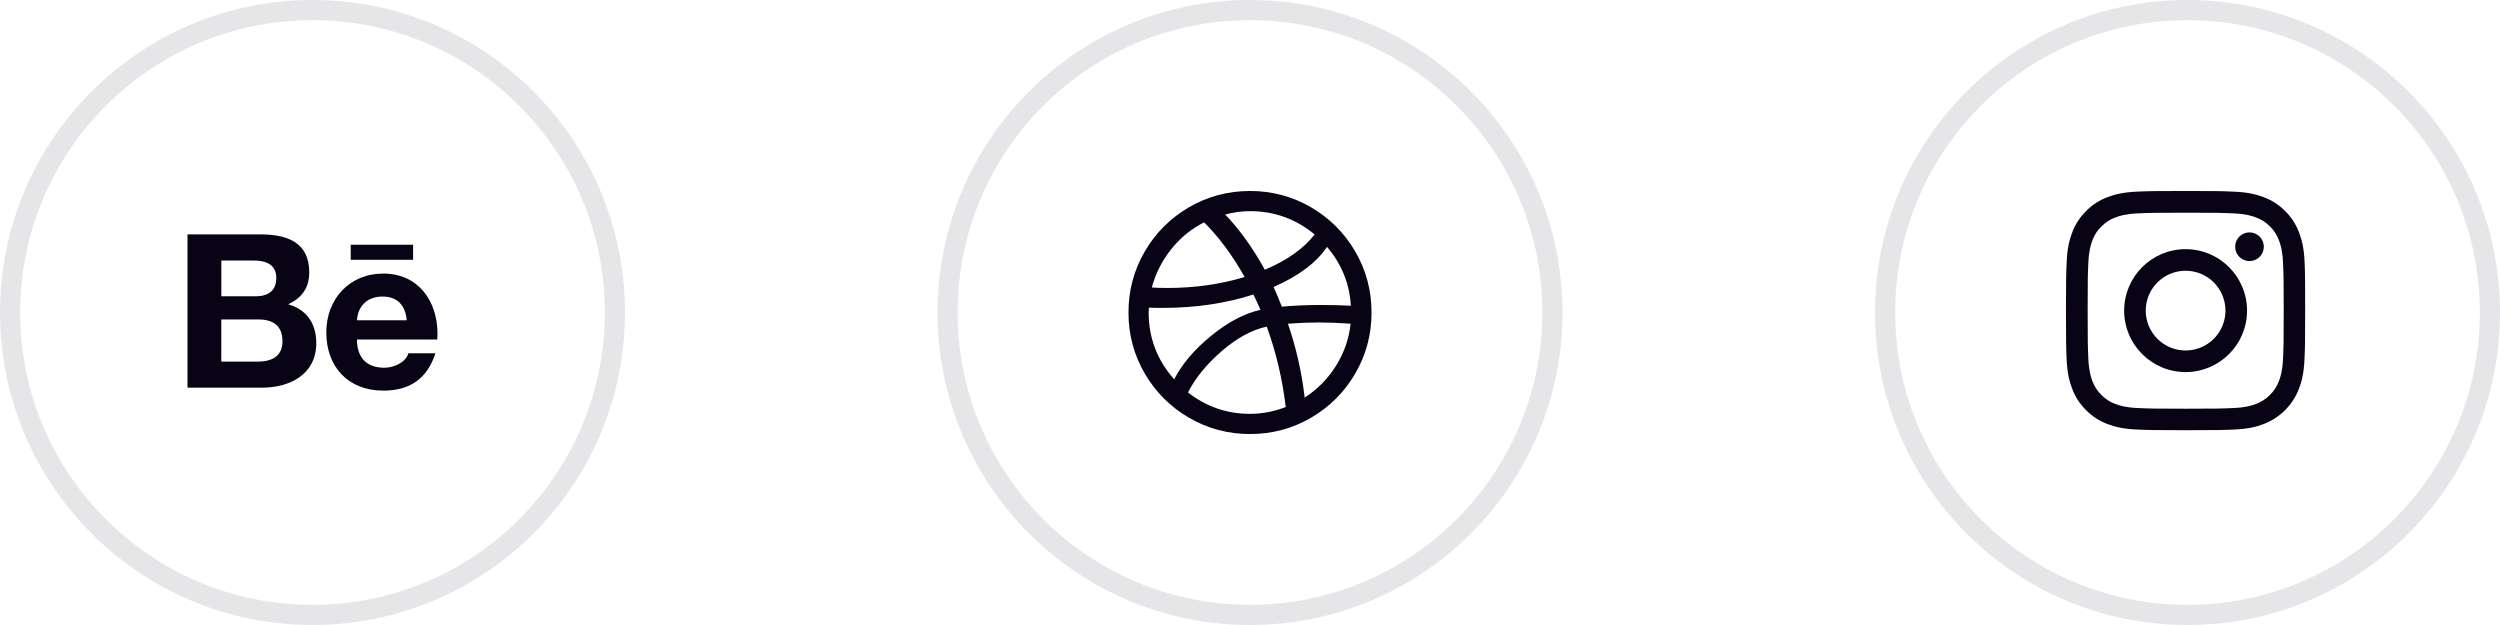 <svg width="124" height="31" viewBox="0 0 124 31" fill="none" xmlns="http://www.w3.org/2000/svg">
<g id="Group 18351">
<g id="social icon">
<g id="Goggle">
<circle id="Ellipse 8" opacity="0.1" cx="15.5" cy="15.5" r="15" stroke="#080415"/>
<path id="Vector" d="M17.396 12.138H20.49V12.885H17.396V12.138ZM14.296 15.095C14.98 14.769 15.338 14.273 15.338 13.507C15.338 11.992 14.206 11.625 12.898 11.625H9.3V19.228H12.999C14.386 19.228 15.687 18.564 15.687 17.02C15.687 16.066 15.234 15.36 14.296 15.095ZM10.978 12.922H12.552C13.159 12.922 13.703 13.09 13.703 13.791C13.703 14.437 13.28 14.696 12.68 14.696H10.978V12.922ZM12.77 17.937H10.977V15.844H12.805C13.543 15.844 14.01 16.151 14.01 16.929C14.01 17.695 13.454 17.937 12.77 17.937ZM21.7 16.555C21.7 14.926 20.743 13.569 19.012 13.569C17.329 13.569 16.185 14.831 16.185 16.484C16.185 18.198 17.269 19.375 19.012 19.375C20.332 19.375 21.187 18.784 21.598 17.522H20.259C20.113 17.993 19.521 18.24 19.06 18.24C18.17 18.24 17.705 17.721 17.705 16.84H21.689C21.694 16.748 21.7 16.653 21.7 16.555ZM17.705 15.885C17.753 15.161 18.238 14.709 18.964 14.709C19.727 14.709 20.109 15.155 20.175 15.885H17.705Z" fill="#080415"/>
</g>
<g id="icon">
<circle id="Ellipse 8_2" opacity="0.1" cx="62" cy="15.5" r="15" stroke="#080415"/>
<path id="Vector_2" d="M67.22 12.474C66.681 11.55 65.95 10.819 65.025 10.28C64.101 9.742 63.093 9.473 62 9.473C60.907 9.473 59.899 9.742 58.974 10.28C58.05 10.819 57.318 11.55 56.78 12.474C56.242 13.399 55.972 14.408 55.972 15.5C55.972 16.593 56.241 17.602 56.78 18.526C57.319 19.451 58.05 20.182 58.975 20.72C59.899 21.259 60.907 21.528 62 21.528C63.093 21.528 64.101 21.259 65.026 20.72C65.95 20.182 66.682 19.451 67.221 18.526C67.759 17.602 68.028 16.593 68.028 15.5C68.028 14.408 67.759 13.399 67.22 12.474ZM62 10.473C63.206 10.473 64.274 10.859 65.207 11.63C64.652 12.338 63.829 12.92 62.735 13.378C62.131 12.285 61.477 11.373 60.77 10.641C61.181 10.529 61.59 10.473 62 10.473ZM58.088 12.366C58.542 11.795 59.086 11.35 59.722 11.028C60.453 11.752 61.123 12.655 61.735 13.74C60.53 14.102 59.255 14.283 57.913 14.283C57.568 14.283 57.307 14.275 57.13 14.259C57.315 13.567 57.634 12.937 58.088 12.366ZM56.973 15.5C56.973 15.468 56.975 15.428 56.979 15.38C56.983 15.332 56.985 15.292 56.985 15.259C57.138 15.268 57.371 15.271 57.685 15.271C59.292 15.271 60.787 15.05 62.169 14.608C62.281 14.833 62.398 15.086 62.518 15.368C61.723 15.544 60.907 15.974 60.071 16.658C59.234 17.341 58.624 18.06 58.239 18.816C57.395 17.859 56.973 16.754 56.973 15.5ZM62 20.527C60.858 20.527 59.834 20.174 58.925 19.467C59.287 18.752 59.844 18.068 60.596 17.417C61.346 16.766 62.092 16.36 62.832 16.2C63.297 17.485 63.611 18.815 63.772 20.19C63.185 20.415 62.594 20.527 62 20.527ZM66.268 18.14C65.866 18.783 65.348 19.31 64.712 19.72C64.568 18.467 64.29 17.245 63.881 16.055C64.443 16.015 64.945 15.995 65.388 15.995C65.87 15.995 66.404 16.015 66.991 16.055C66.91 16.802 66.669 17.497 66.268 18.14ZM65.52 15.127C64.821 15.127 64.174 15.155 63.579 15.211C63.426 14.817 63.29 14.492 63.169 14.235C64.415 13.688 65.298 13.025 65.821 12.245C66.544 13.098 66.939 14.07 67.002 15.163C66.513 15.139 66.019 15.127 65.52 15.127Z" fill="#080415"/>
</g>
<g id="Instagram">
<circle id="Ellipse 8_3" opacity="0.1" cx="108.5" cy="15.5" r="15" stroke="#080415"/>
<g id="instagram icon">
<path id="Vector_3" d="M114.306 12.961C114.278 12.33 114.176 11.897 114.03 11.521C113.879 11.123 113.647 10.766 113.344 10.469C113.047 10.168 112.688 9.933 112.294 9.785C111.916 9.639 111.485 9.537 110.854 9.509C110.219 9.479 110.017 9.472 108.406 9.472C106.795 9.472 106.594 9.479 105.961 9.507C105.33 9.535 104.897 9.637 104.521 9.783C104.123 9.933 103.766 10.165 103.469 10.469C103.168 10.766 102.934 11.125 102.785 11.519C102.639 11.897 102.537 12.328 102.509 12.959C102.479 13.594 102.472 13.795 102.472 15.406C102.472 17.017 102.479 17.219 102.507 17.852C102.535 18.482 102.637 18.916 102.783 19.291C102.934 19.69 103.168 20.047 103.469 20.344C103.766 20.645 104.125 20.879 104.519 21.028C104.897 21.174 105.328 21.276 105.959 21.303C106.591 21.331 106.793 21.338 108.404 21.338C110.015 21.338 110.217 21.331 110.85 21.303C111.48 21.276 111.914 21.174 112.289 21.028C113.087 20.719 113.717 20.089 114.025 19.291C114.171 18.913 114.273 18.482 114.301 17.852C114.329 17.219 114.336 17.017 114.336 15.406C114.336 13.795 114.334 13.594 114.306 12.961ZM113.237 17.805C113.212 18.385 113.114 18.698 113.033 18.907C112.834 19.424 112.424 19.834 111.907 20.033C111.698 20.114 111.383 20.212 110.806 20.237C110.18 20.265 109.992 20.272 108.409 20.272C106.825 20.272 106.635 20.265 106.012 20.237C105.432 20.212 105.119 20.114 104.911 20.033C104.653 19.938 104.419 19.787 104.229 19.59C104.032 19.398 103.882 19.166 103.786 18.909C103.705 18.7 103.608 18.385 103.583 17.808C103.555 17.182 103.548 16.994 103.548 15.411C103.548 13.828 103.555 13.638 103.583 13.014C103.608 12.435 103.705 12.122 103.786 11.913C103.882 11.656 104.032 11.422 104.232 11.232C104.424 11.034 104.656 10.884 104.913 10.789C105.122 10.708 105.437 10.61 106.014 10.585C106.64 10.557 106.828 10.55 108.411 10.55C109.997 10.55 110.184 10.557 110.808 10.585C111.387 10.61 111.7 10.708 111.909 10.789C112.166 10.884 112.4 11.034 112.59 11.232C112.787 11.424 112.938 11.656 113.033 11.913C113.114 12.122 113.212 12.437 113.237 13.014C113.265 13.64 113.272 13.828 113.272 15.411C113.272 16.994 113.265 17.18 113.237 17.805Z" fill="#080415"/>
<path id="Vector_4" d="M108.406 12.358C106.723 12.358 105.358 13.724 105.358 15.407C105.358 17.09 106.723 18.455 108.406 18.455C110.089 18.455 111.454 17.09 111.454 15.407C111.454 13.724 110.089 12.358 108.406 12.358ZM108.406 17.384C107.314 17.384 106.428 16.498 106.428 15.407C106.428 14.315 107.314 13.429 108.406 13.429C109.498 13.429 110.383 14.315 110.383 15.407C110.383 16.498 109.498 17.384 108.406 17.384Z" fill="#080415"/>
<path id="Vector_5" d="M112.286 12.238C112.286 12.63 111.968 12.949 111.575 12.949C111.182 12.949 110.863 12.63 110.863 12.238C110.863 11.845 111.182 11.526 111.575 11.526C111.968 11.526 112.286 11.845 112.286 12.238Z" fill="#080415"/>
</g>
</g>
</g>
</g>
</svg>
